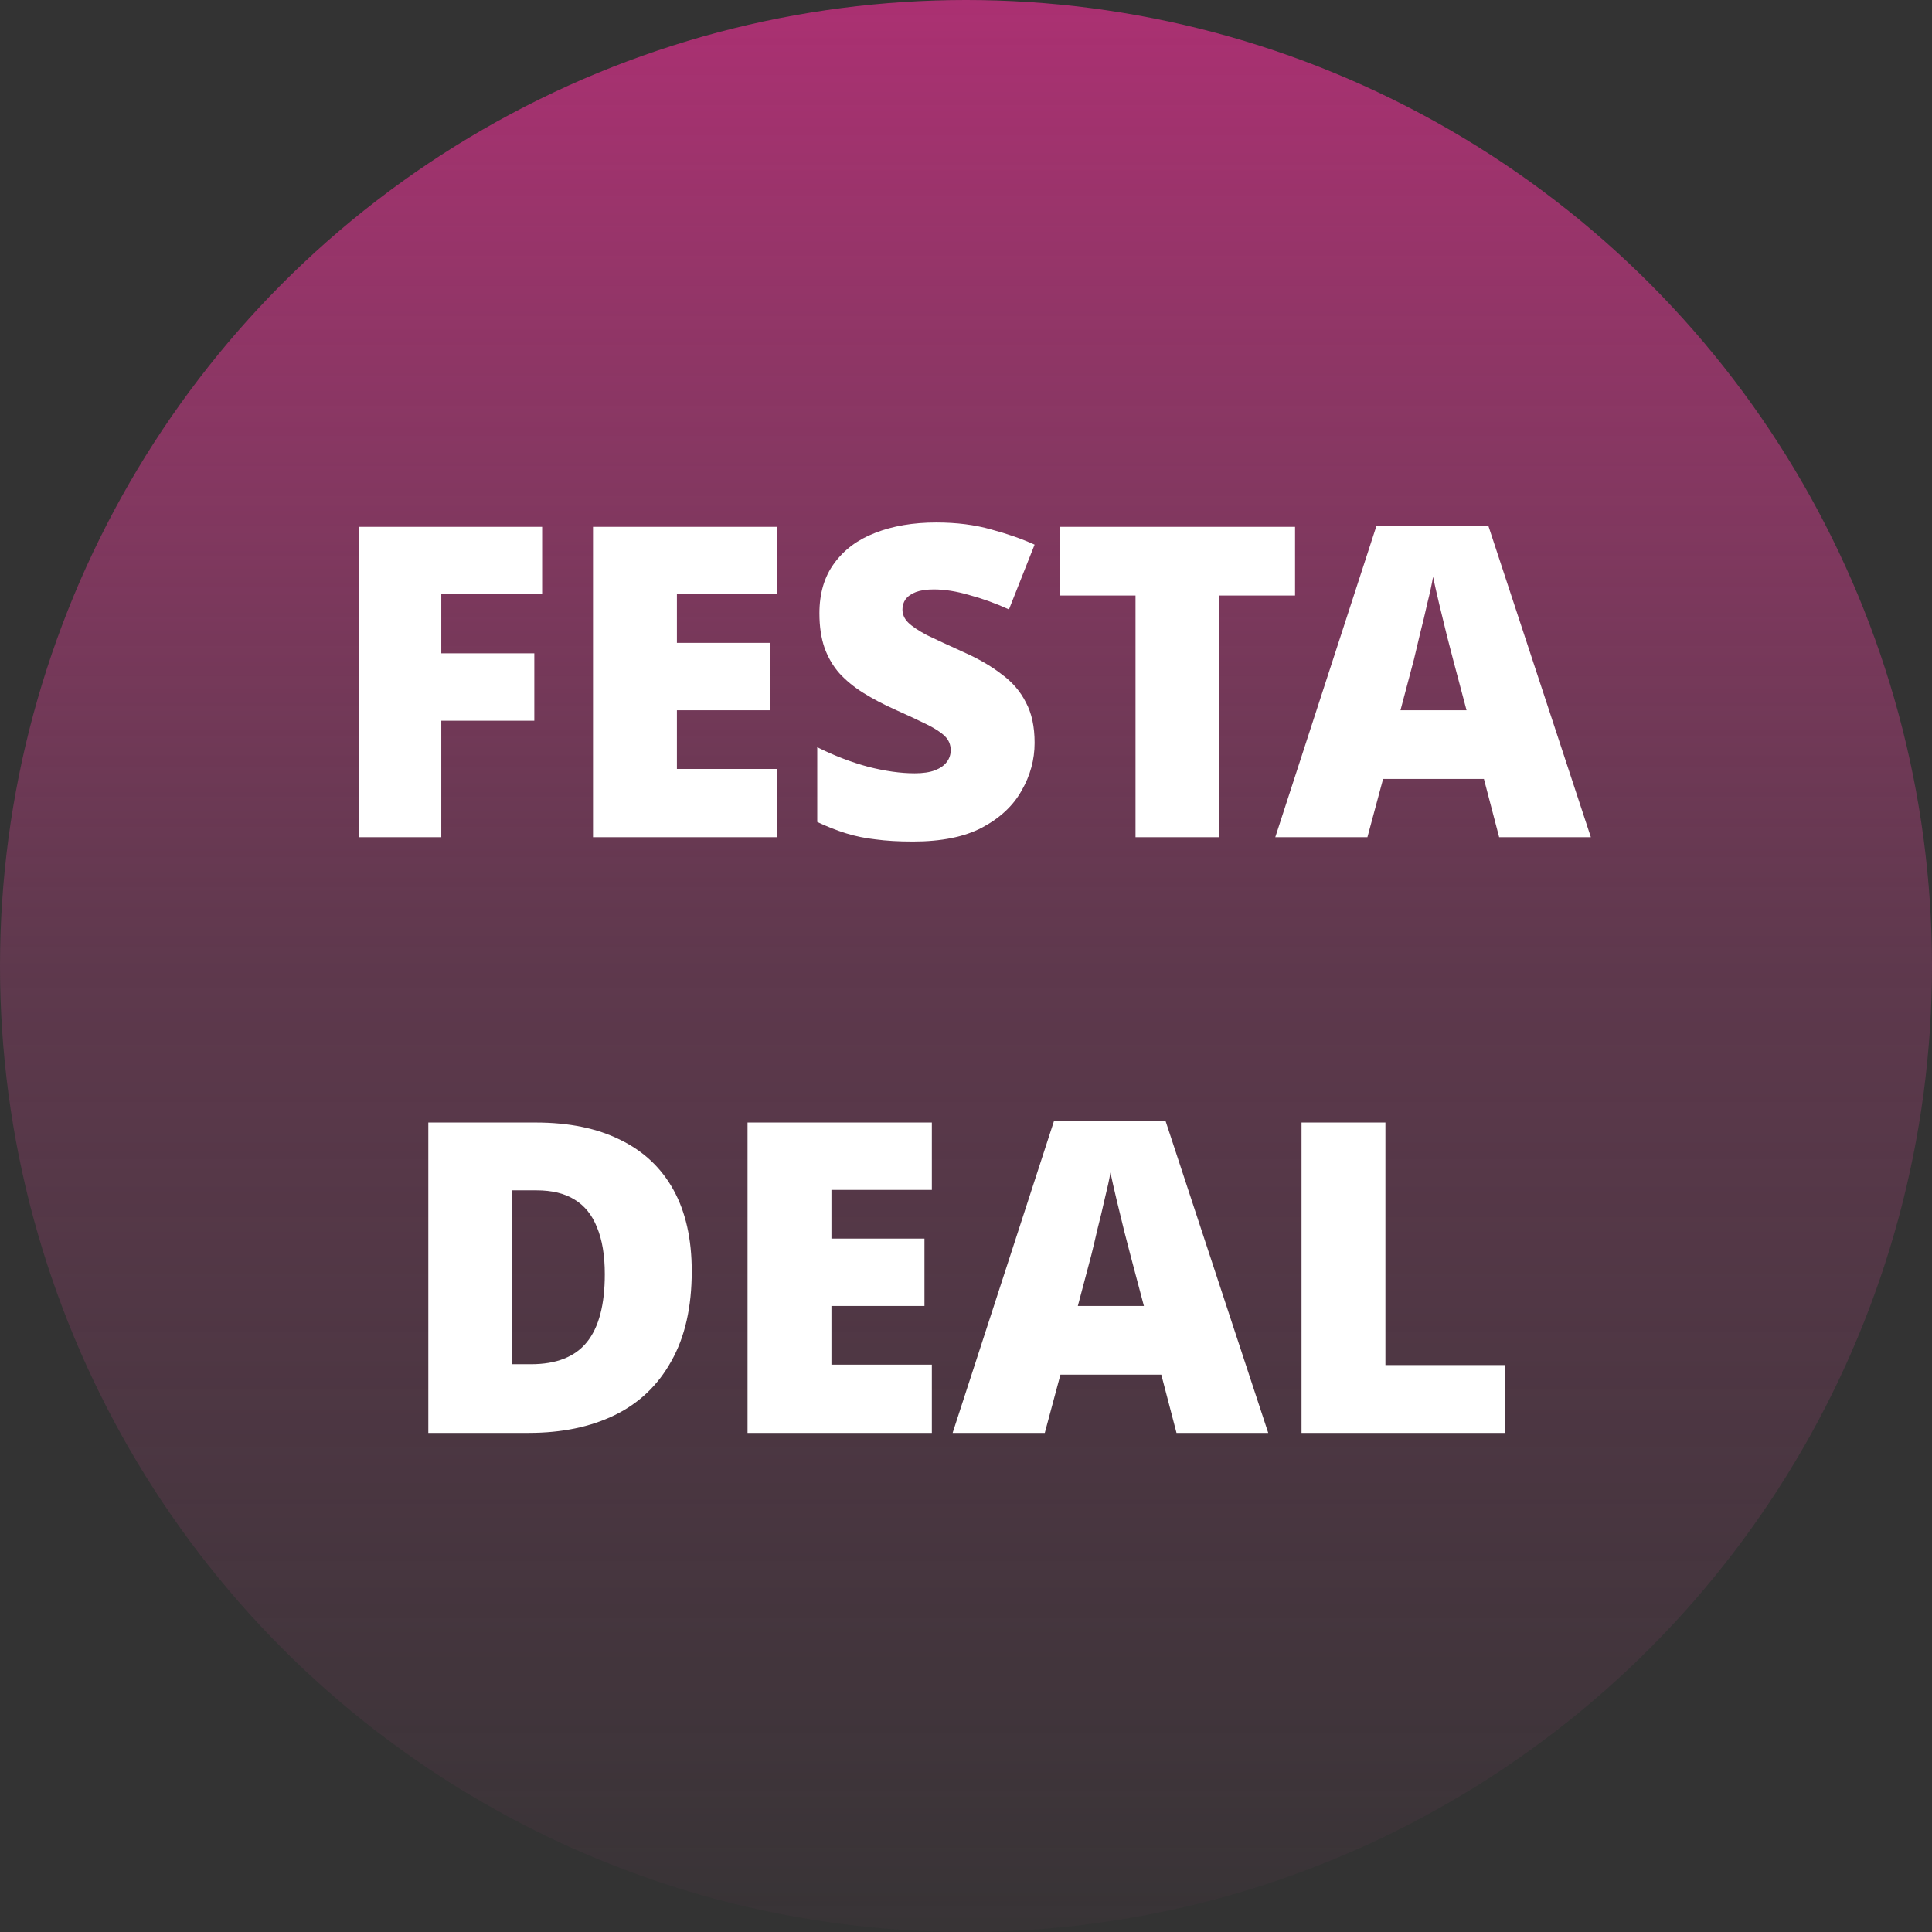 <svg width="120" height="120" viewBox="0 0 120 120" fill="none" xmlns="http://www.w3.org/2000/svg">
<rect x="0" y="0" width="120" height="120" fill="#333333" stroke="none"/>
<circle cx="60" cy="60" r="60" fill="url(#paint0_linear_149_585)"/>
<path d="M27.409 52H22.279V32.722H33.673V36.907H27.409V40.579H33.187V44.764H27.409V52ZM48.281 52H36.833V32.722H48.281V36.907H42.044V39.931H47.822V44.116H42.044V47.761H48.281V52ZM64.261 46.141C64.261 47.185 63.991 48.175 63.451 49.111C62.929 50.047 62.11 50.812 60.994 51.406C59.896 51.982 58.465 52.27 56.701 52.27C55.819 52.27 55.045 52.225 54.379 52.135C53.731 52.063 53.119 51.937 52.543 51.757C51.967 51.577 51.373 51.343 50.761 51.055V46.411C51.805 46.933 52.858 47.338 53.92 47.626C54.982 47.896 55.945 48.031 56.809 48.031C57.331 48.031 57.754 47.968 58.078 47.842C58.402 47.716 58.645 47.545 58.807 47.329C58.969 47.113 59.05 46.87 59.05 46.6C59.05 46.258 58.933 45.97 58.699 45.736C58.465 45.502 58.096 45.259 57.592 45.007C57.088 44.755 56.413 44.44 55.567 44.062C54.847 43.738 54.199 43.396 53.623 43.036C53.047 42.676 52.552 42.271 52.138 41.821C51.742 41.371 51.436 40.849 51.22 40.255C51.004 39.643 50.896 38.923 50.896 38.095C50.896 36.853 51.202 35.818 51.814 34.99C52.426 34.144 53.272 33.514 54.352 33.1C55.45 32.668 56.719 32.452 58.159 32.452C59.419 32.452 60.553 32.596 61.561 32.884C62.569 33.154 63.469 33.469 64.261 33.829L62.668 37.852C61.84 37.474 61.021 37.177 60.211 36.961C59.419 36.727 58.681 36.61 57.997 36.61C57.547 36.61 57.178 36.664 56.89 36.772C56.602 36.88 56.386 37.033 56.242 37.231C56.116 37.411 56.053 37.618 56.053 37.852C56.053 38.158 56.17 38.428 56.404 38.662C56.638 38.896 57.025 39.157 57.565 39.445C58.123 39.715 58.879 40.066 59.833 40.498C60.769 40.912 61.561 41.371 62.209 41.875C62.875 42.361 63.379 42.946 63.721 43.63C64.081 44.296 64.261 45.133 64.261 46.141ZM75.74 52H70.529V36.988H65.831V32.722H80.438V36.988H75.74V52ZM93.115 52L92.169 48.382H85.906L84.933 52H79.21L85.501 32.641H92.439L98.811 52H93.115ZM90.252 40.957C90.162 40.615 90.037 40.129 89.874 39.499C89.713 38.851 89.55 38.185 89.388 37.501C89.227 36.817 89.1 36.259 89.01 35.827C88.939 36.259 88.822 36.799 88.659 37.447C88.516 38.095 88.362 38.734 88.201 39.364C88.056 39.994 87.93 40.525 87.823 40.957L86.986 44.116H91.09L90.252 40.957ZM42.965 78.956C42.965 81.188 42.542 83.051 41.696 84.545C40.868 86.039 39.698 87.155 38.186 87.893C36.674 88.631 34.892 89 32.84 89H26.603V69.722H33.272C35.342 69.722 37.097 70.082 38.537 70.802C39.977 71.504 41.075 72.539 41.831 73.907C42.587 75.275 42.965 76.958 42.965 78.956ZM37.565 79.145C37.565 77.975 37.403 77.003 37.079 76.229C36.773 75.455 36.305 74.879 35.675 74.501C35.063 74.123 34.28 73.934 33.326 73.934H31.814V84.734H32.975C34.559 84.734 35.72 84.275 36.458 83.357C37.196 82.439 37.565 81.035 37.565 79.145ZM57.879 89H46.431V69.722H57.879V73.907H51.642V76.931H57.42V81.116H51.642V84.761H57.879V89ZM73.075 89L72.13 85.382H65.866L64.894 89H59.17L65.461 69.641H72.4L78.772 89H73.075ZM70.213 77.957C70.123 77.615 69.997 77.129 69.835 76.499C69.673 75.851 69.511 75.185 69.349 74.501C69.187 73.817 69.061 73.259 68.971 72.827C68.899 73.259 68.782 73.799 68.62 74.447C68.476 75.095 68.323 75.734 68.161 76.364C68.017 76.994 67.891 77.525 67.783 77.957L66.946 81.116H71.05L70.213 77.957ZM80.84 89V69.722H86.051V84.788H93.476V89H80.84Z" fill="white"/>
<defs>
<linearGradient id="paint0_linear_149_585" x1="60" y1="0" x2="60" y2="120" gradientUnits="userSpaceOnUse">
<stop stop-color="#AB3072"/>
<stop offset="0.5" stop-color="#A84279" stop-opacity="0.37"/>
<stop offset="1" stop-color="#A8437A" stop-opacity="0.04"/>
</linearGradient>
</defs>
</svg>
